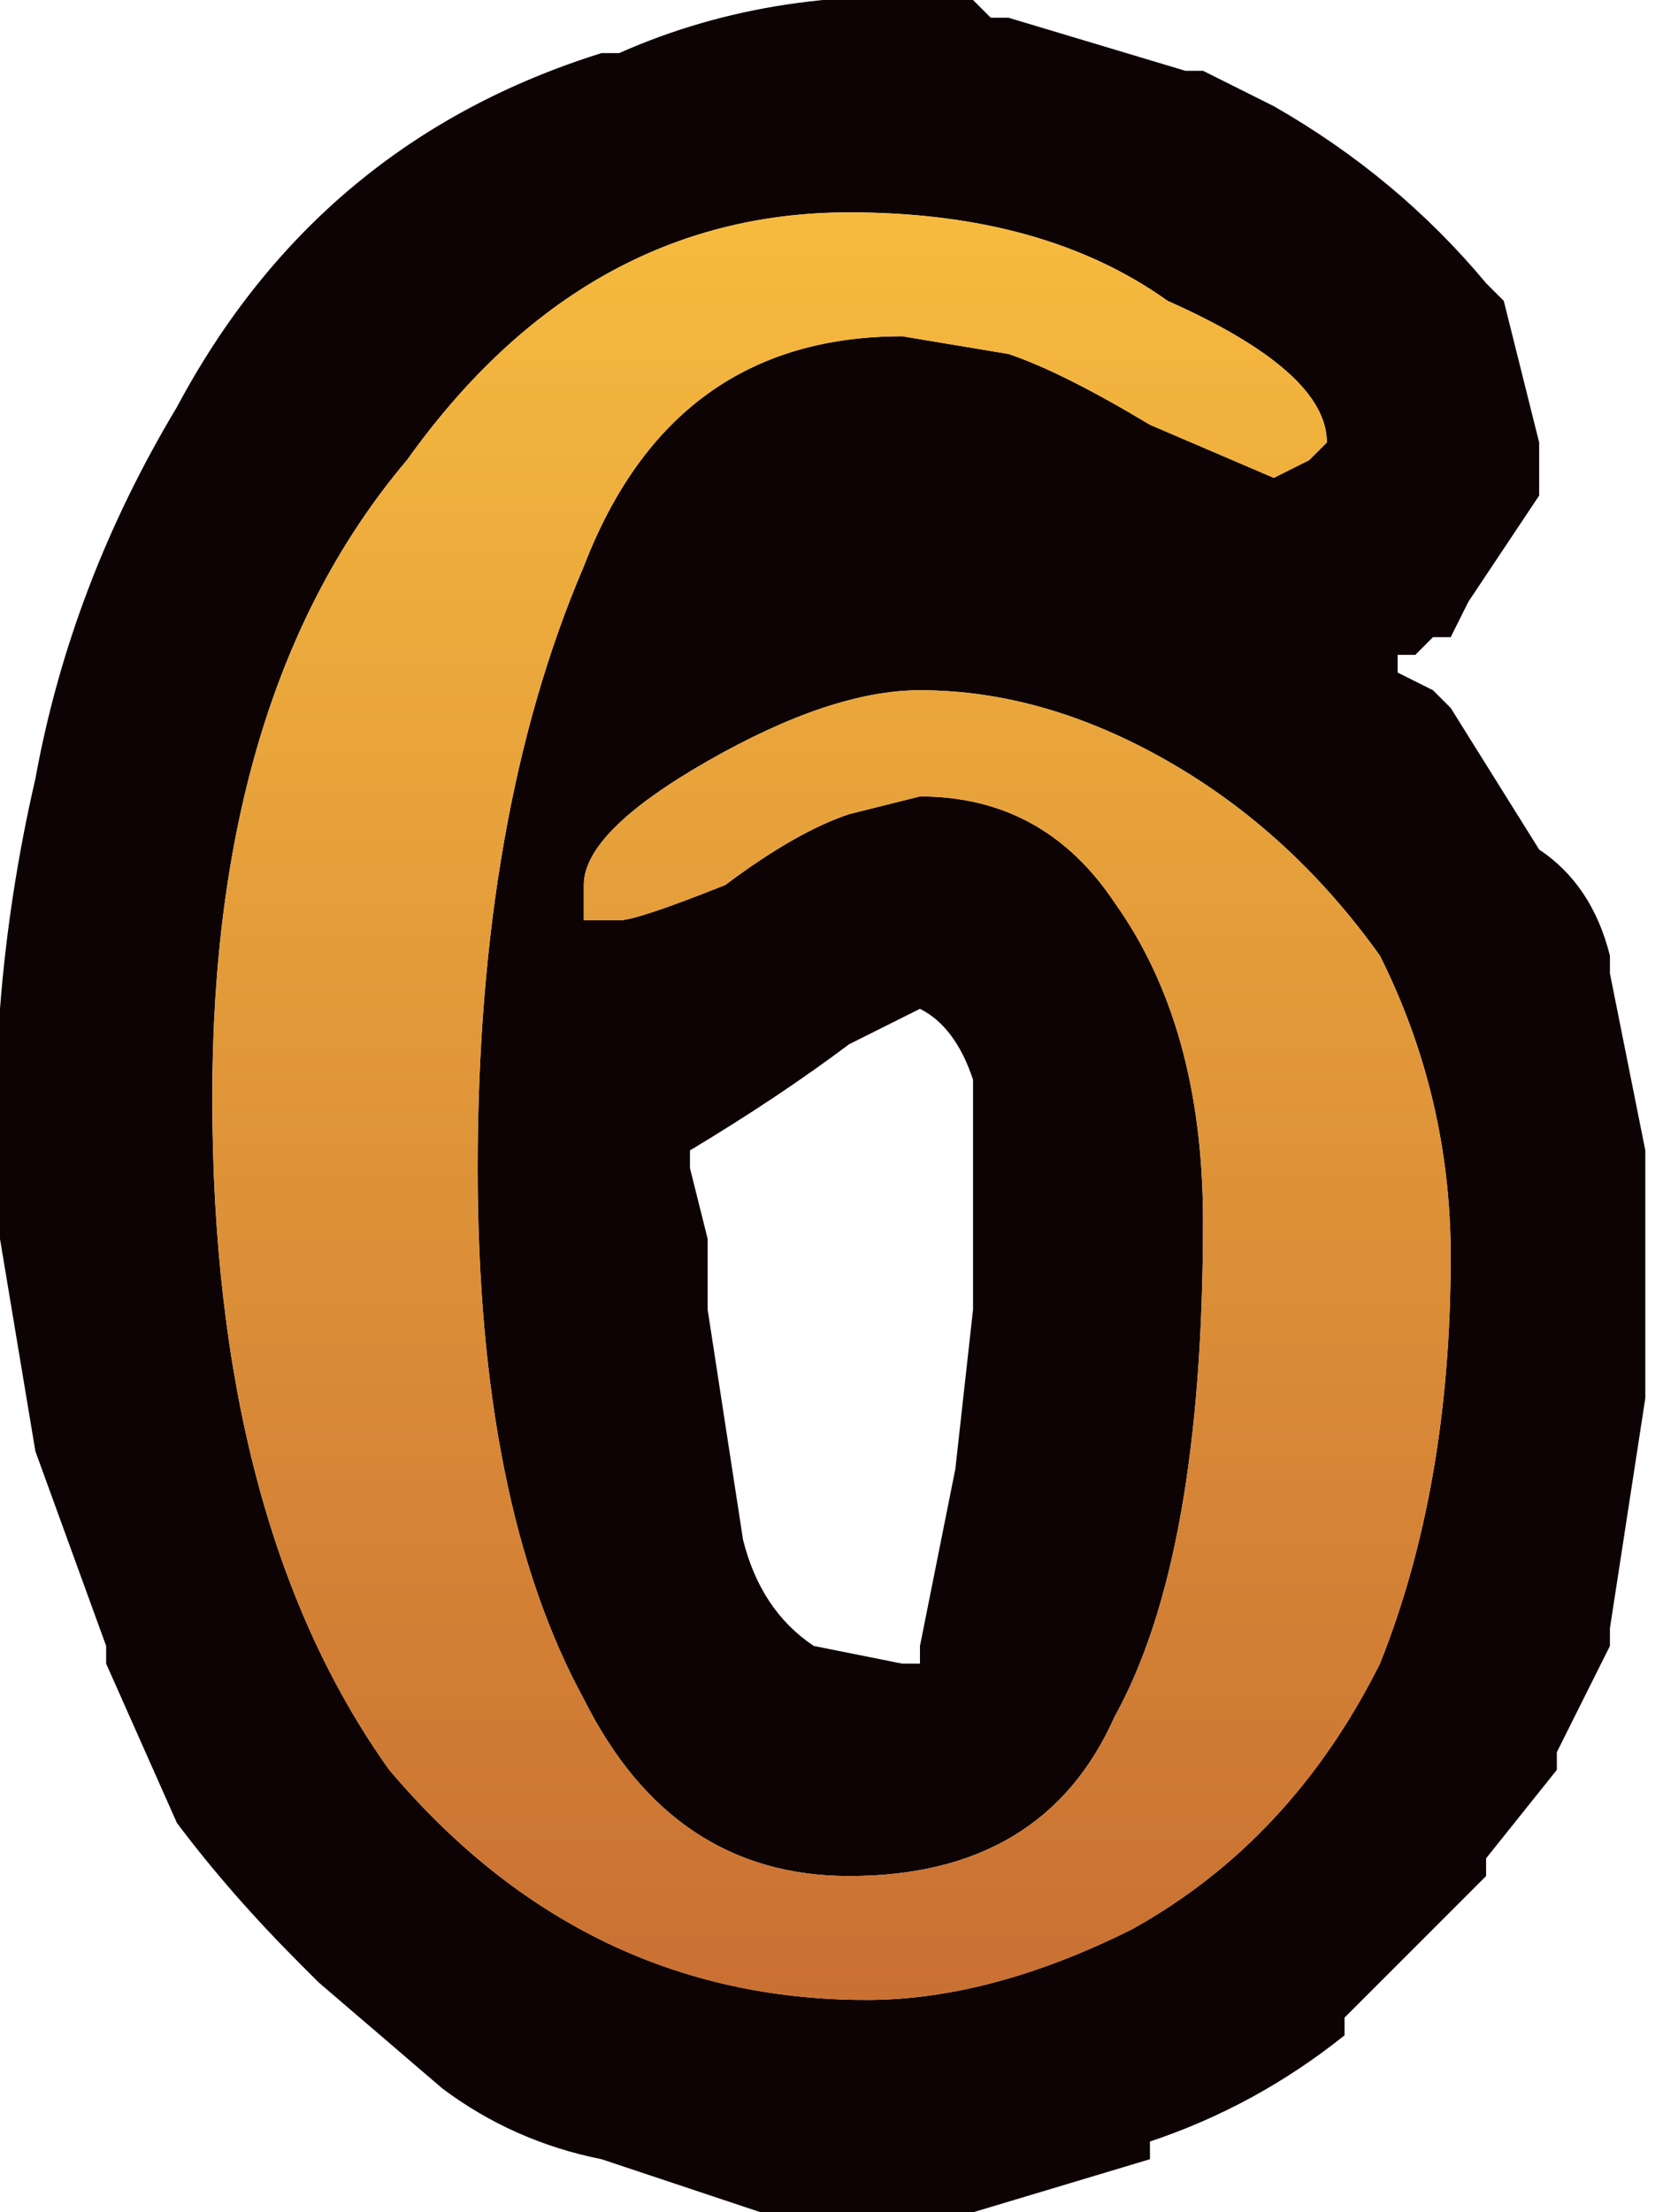 <?xml version="1.0" encoding="UTF-8" standalone="no"?>
<svg xmlns:xlink="http://www.w3.org/1999/xlink" height="6.25px" width="4.7px" xmlns="http://www.w3.org/2000/svg">
  <g transform="matrix(1.0, 0.0, 0.0, 1.0, 0.0, 0.0)">
    <path d="M4.25 0.85 L4.3 1.05 4.35 1.25 4.35 1.4 4.25 1.55 4.15 1.7 4.1 1.8 4.05 1.8 4.0 1.85 3.95 1.85 3.95 1.9 4.05 1.95 4.1 2.0 4.35 2.4 Q4.5 2.5 4.55 2.7 L4.55 2.75 4.65 3.25 4.65 3.95 4.55 4.6 4.55 4.65 4.4 4.95 4.4 5.0 4.2 5.25 4.2 5.3 3.8 5.7 3.8 5.75 Q3.55 5.95 3.25 6.05 L3.25 6.1 2.75 6.25 2.7 6.25 2.25 6.25 2.2 6.25 2.15 6.25 1.7 6.1 Q1.45 6.05 1.25 5.9 L0.9 5.6 0.85 5.55 Q0.65 5.35 0.5 5.15 L0.3 4.7 0.3 4.65 0.1 4.1 Q0.05 3.8 0.0 3.5 -0.05 2.85 0.1 2.2 0.2 1.65 0.5 1.15 0.9 0.4 1.7 0.15 L1.75 0.15 Q2.2 -0.05 2.75 0.0 L2.8 0.05 2.85 0.05 3.35 0.2 3.4 0.2 3.6 0.3 Q3.95 0.5 4.2 0.8 L4.25 0.85 M2.55 0.95 L2.85 1.0 Q3.0 1.05 3.25 1.2 L3.6 1.35 3.7 1.3 3.75 1.25 Q3.75 1.05 3.3 0.85 2.95 0.6 2.4 0.6 1.65 0.6 1.15 1.3 0.6 1.95 0.6 3.1 0.6 4.3 1.1 5.0 1.65 5.65 2.45 5.65 2.8 5.65 3.2 5.45 3.65 5.2 3.9 4.7 4.1 4.2 4.1 3.55 4.1 3.1 3.9 2.7 3.65 2.35 3.3 2.15 2.95 1.95 2.6 1.95 2.35 1.95 2.0 2.15 1.65 2.35 1.65 2.5 L1.65 2.6 1.75 2.6 Q1.8 2.6 2.05 2.5 2.25 2.35 2.4 2.3 L2.6 2.25 Q2.95 2.25 3.15 2.55 3.4 2.9 3.4 3.45 3.4 4.4 3.15 4.85 2.95 5.3 2.4 5.3 1.9 5.3 1.65 4.8 1.35 4.25 1.35 3.3 1.35 2.3 1.65 1.6 1.9 0.95 2.55 0.95 M1.95 3.3 L2.0 3.5 2.0 3.7 2.1 4.35 Q2.15 4.55 2.3 4.65 L2.55 4.7 2.6 4.7 2.6 4.65 2.7 4.15 2.75 3.7 2.75 3.1 2.75 3.05 Q2.7 2.9 2.6 2.85 2.5 2.9 2.4 2.95 2.2 3.1 1.95 3.25 L1.95 3.3" fill="#0e0304" fill-rule="evenodd" stroke="none"/>
    <path d="M2.55 0.95 Q1.9 0.95 1.65 1.6 1.35 2.3 1.35 3.3 1.35 4.25 1.65 4.8 1.9 5.3 2.4 5.3 2.95 5.3 3.15 4.85 3.4 4.4 3.4 3.45 3.4 2.9 3.15 2.55 2.95 2.25 2.6 2.25 L2.4 2.3 Q2.25 2.35 2.05 2.5 1.8 2.6 1.75 2.6 L1.65 2.6 1.65 2.5 Q1.65 2.35 2.0 2.15 2.35 1.95 2.6 1.95 2.95 1.95 3.3 2.15 3.65 2.35 3.9 2.7 4.1 3.1 4.1 3.55 4.1 4.2 3.9 4.7 3.65 5.2 3.2 5.45 2.8 5.65 2.45 5.65 1.65 5.65 1.1 5.0 0.6 4.3 0.6 3.1 0.6 1.95 1.15 1.3 1.65 0.6 2.4 0.6 2.95 0.6 3.3 0.85 3.75 1.05 3.75 1.25 L3.7 1.3 3.6 1.35 3.25 1.2 Q3.0 1.05 2.85 1.0 L2.55 0.95" fill="url(#gradient0)" fill-rule="evenodd" stroke="none"/>
  </g>
  <defs>
    <linearGradient gradientTransform="matrix(0.0, -0.004, 0.005, 0.0, 15.8, 2.7)" gradientUnits="userSpaceOnUse" id="gradient0" spreadMethod="pad" x1="-819.2" x2="819.2">
      <stop offset="0.0" stop-color="#c66b32"/>
      <stop offset="0.969" stop-color="#ffc941"/>
    </linearGradient>
  </defs>
</svg>
